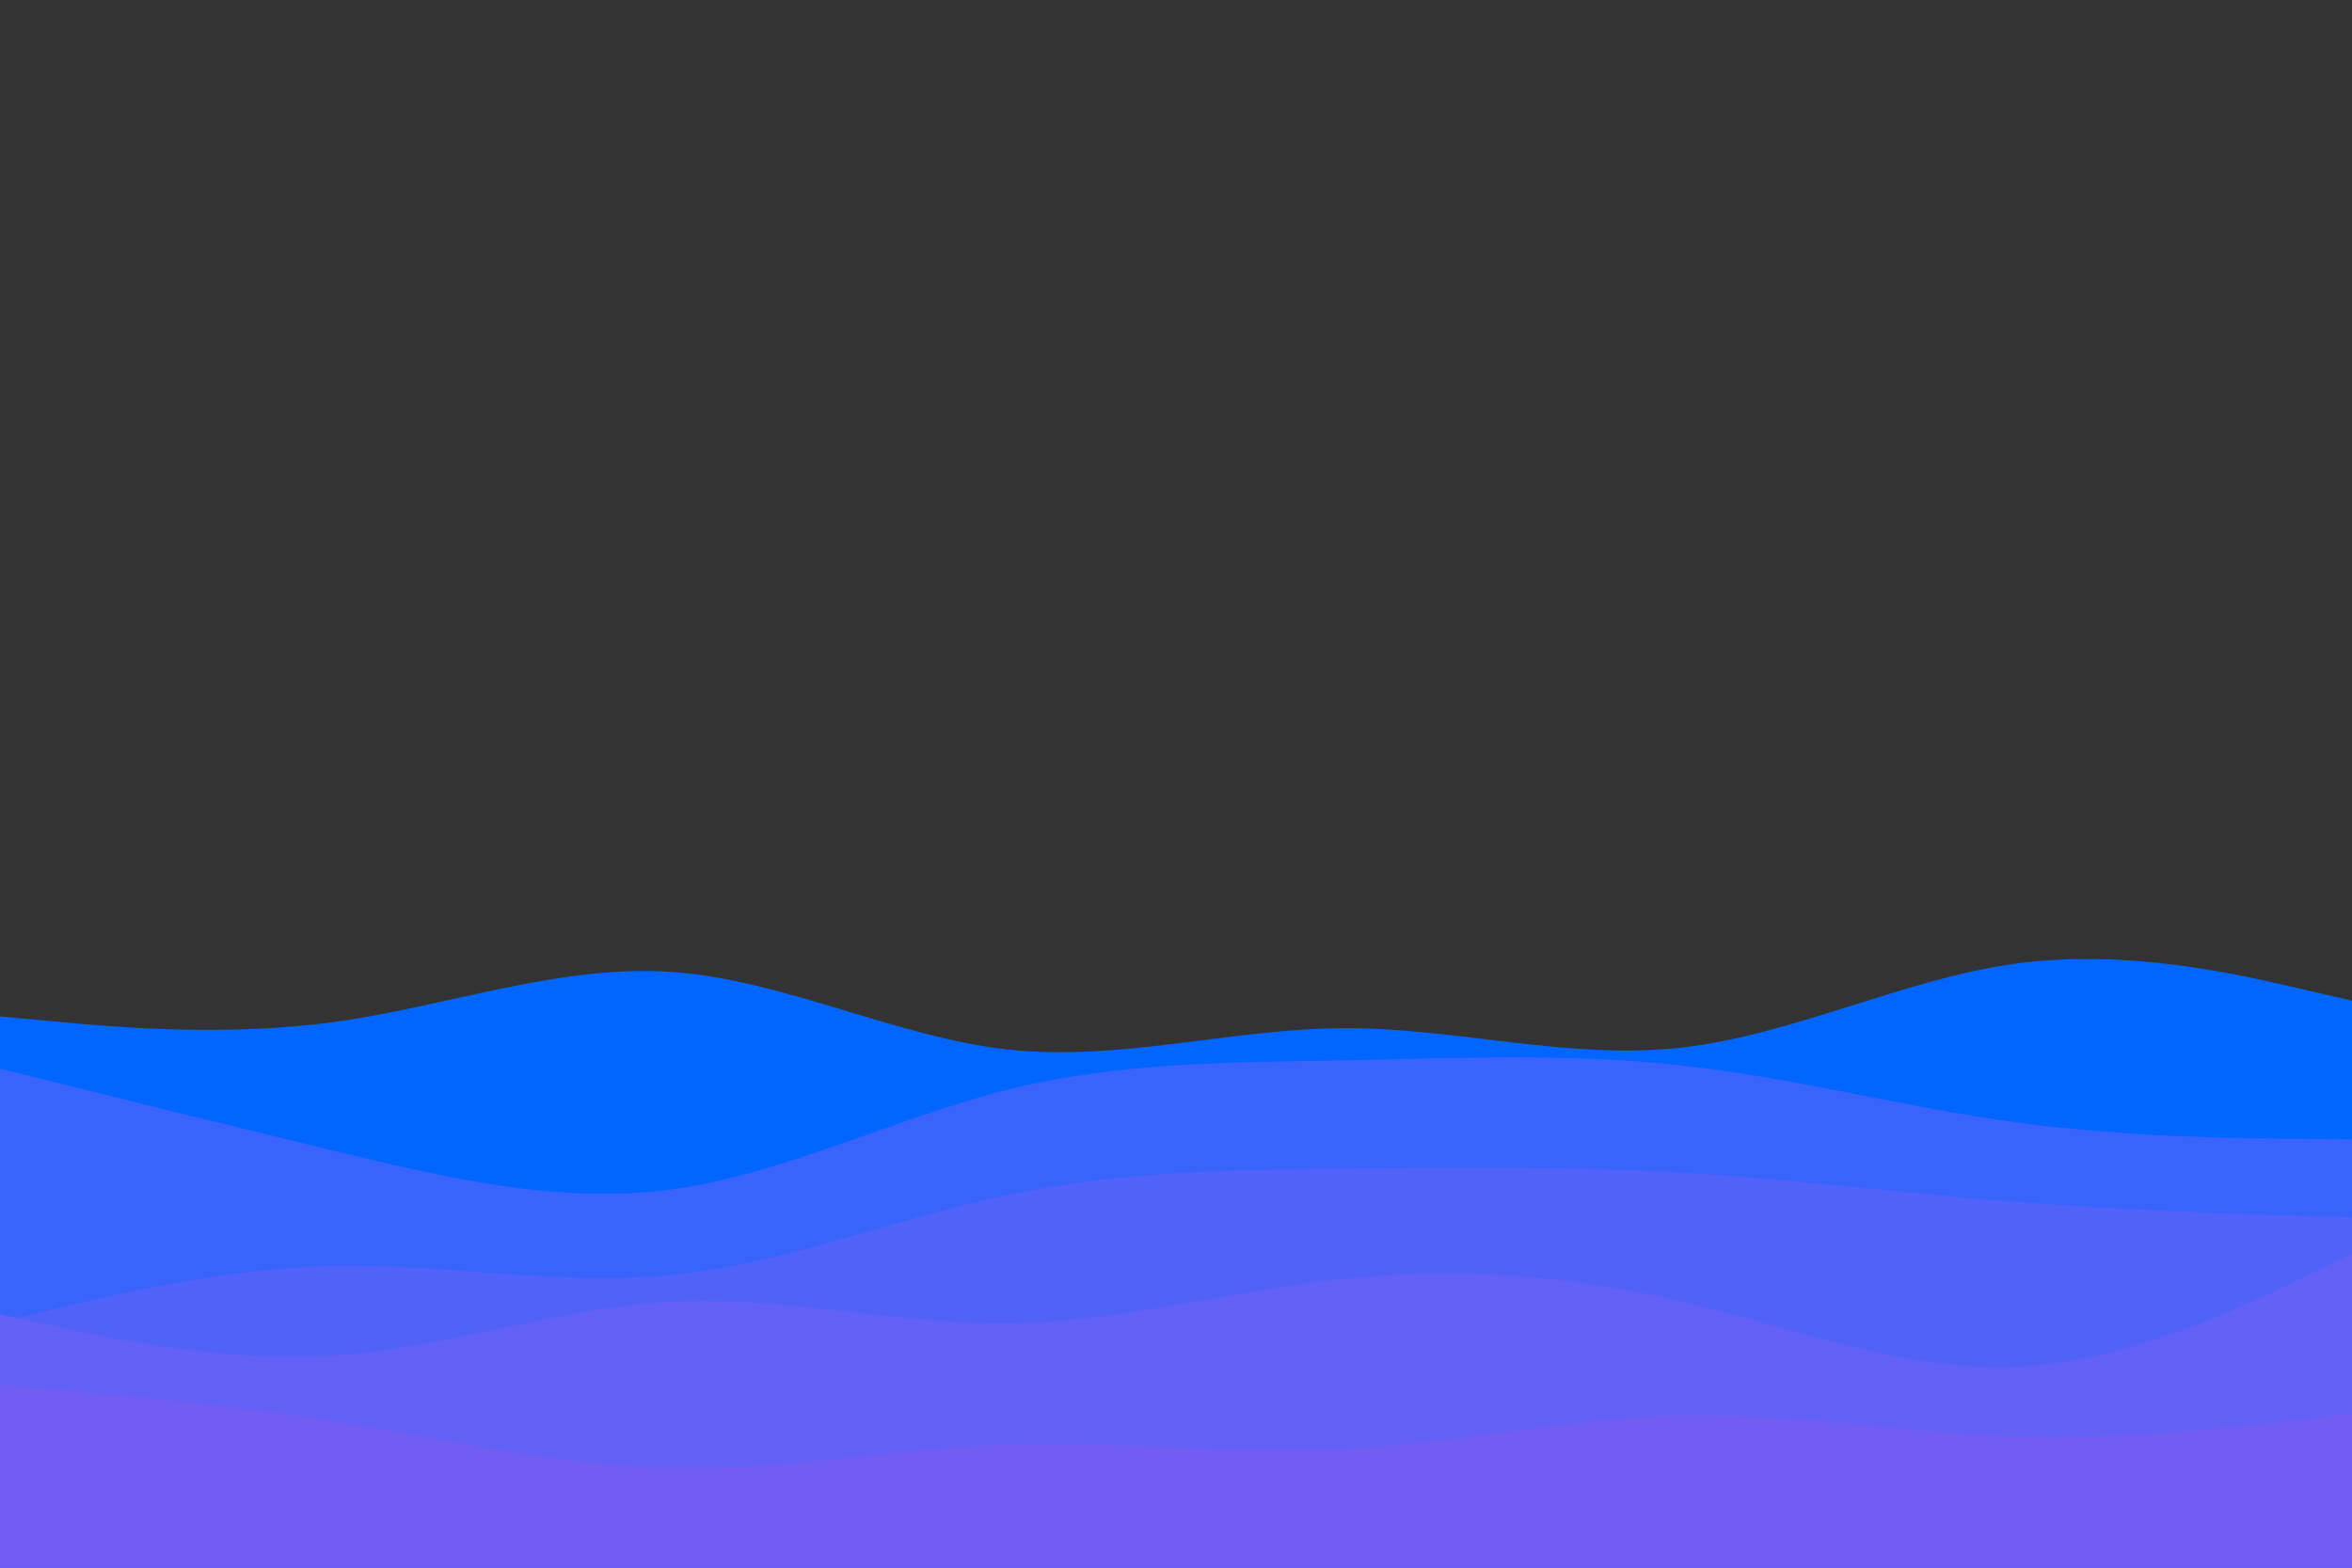 <svg id="visual" viewBox="0 0 900 600" width="900" height="600" xmlns="http://www.w3.org/2000/svg" xmlns:xlink="http://www.w3.org/1999/xlink" version="1.1"><rect x="0" y="0" width="900" height="600" fill="#333333" stroke="none"/><rect x="0" y="0" width="900"  fill="#ffffff00"></rect><path d="M0 389L21.5 391C43 393 86 397 128.8 391C171.7 385 214.3 369 257.2 372C300 375 343 397 385.8 401.7C428.7 406.3 471.3 393.7 514.2 393.5C557 393.3 600 405.7 642.8 401C685.7 396.3 728.3 374.7 771.2 368.8C814 363 857 373 878.5 378L900 383L900 601L878.5 601C857 601 814 601 771.2 601C728.3 601 685.7 601 642.8 601C600 601 557 601 514.2 601C471.3 601 428.7 601 385.8 601C343 601 300 601 257.2 601C214.3 601 171.7 601 128.8 601C86 601 43 601 21.5 601L0 601Z" fill="#0066ff"></path><path d="M0 409L21.5 414.3C43 419.7 86 430.3 128.8 440.7C171.7 451 214.3 461 257.2 455.2C300 449.3 343 427.7 385.8 417C428.7 406.3 471.3 406.7 514.2 405.8C557 405 600 403 642.8 407.7C685.7 412.3 728.3 423.7 771.2 429.5C814 435.3 857 435.7 878.5 435.8L900 436L900 601L878.5 601C857 601 814 601 771.2 601C728.3 601 685.7 601 642.8 601C600 601 557 601 514.2 601C471.3 601 428.7 601 385.8 601C343 601 300 601 257.2 601C214.3 601 171.7 601 128.8 601C86 601 43 601 21.5 601L0 601Z" fill="#3964fc"></path><path d="M0 506L21.5 500.8C43 495.7 86 485.3 128.8 484.5C171.7 483.7 214.3 492.3 257.2 488C300 483.7 343 466.3 385.8 457.3C428.7 448.3 471.3 447.7 514.2 447.2C557 446.7 600 446.3 642.8 448.8C685.7 451.3 728.3 456.7 771.2 460C814 463.3 857 464.7 878.5 465.3L900 466L900 601L878.5 601C857 601 814 601 771.2 601C728.3 601 685.7 601 642.8 601C600 601 557 601 514.2 601C471.3 601 428.7 601 385.8 601C343 601 300 601 257.2 601C214.3 601 171.7 601 128.8 601C86 601 43 601 21.5 601L0 601Z" fill="#5162f9"></path><path d="M0 503L21.5 507.7C43 512.3 86 521.7 128.8 518.7C171.7 515.7 214.3 500.3 257.2 498.2C300 496 343 507 385.8 506.5C428.7 506 471.3 494 514.2 489.5C557 485 600 488 642.8 498C685.7 508 728.3 525 771.2 523.2C814 521.3 857 500.7 878.5 490.3L900 480L900 601L878.5 601C857 601 814 601 771.2 601C728.3 601 685.7 601 642.8 601C600 601 557 601 514.2 601C471.3 601 428.7 601 385.8 601C343 601 300 601 257.2 601C214.3 601 171.7 601 128.8 601C86 601 43 601 21.5 601L0 601Z" fill="#6360f6"></path><path d="M0 530L21.5 531.8C43 533.7 86 537.3 128.8 544.2C171.7 551 214.3 561 257.2 561.8C300 562.7 343 554.3 385.8 552.8C428.7 551.3 471.3 556.7 514.2 554.5C557 552.3 600 542.7 642.8 541.7C685.7 540.7 728.3 548.3 771.2 549.7C814 551 857 546 878.5 543.5L900 541L900 601L878.5 601C857 601 814 601 771.2 601C728.3 601 685.7 601 642.8 601C600 601 557 601 514.2 601C471.3 601 428.7 601 385.8 601C343 601 300 601 257.2 601C214.3 601 171.7 601 128.8 601C86 601 43 601 21.5 601L0 601Z" fill="#715df2"></path></svg>